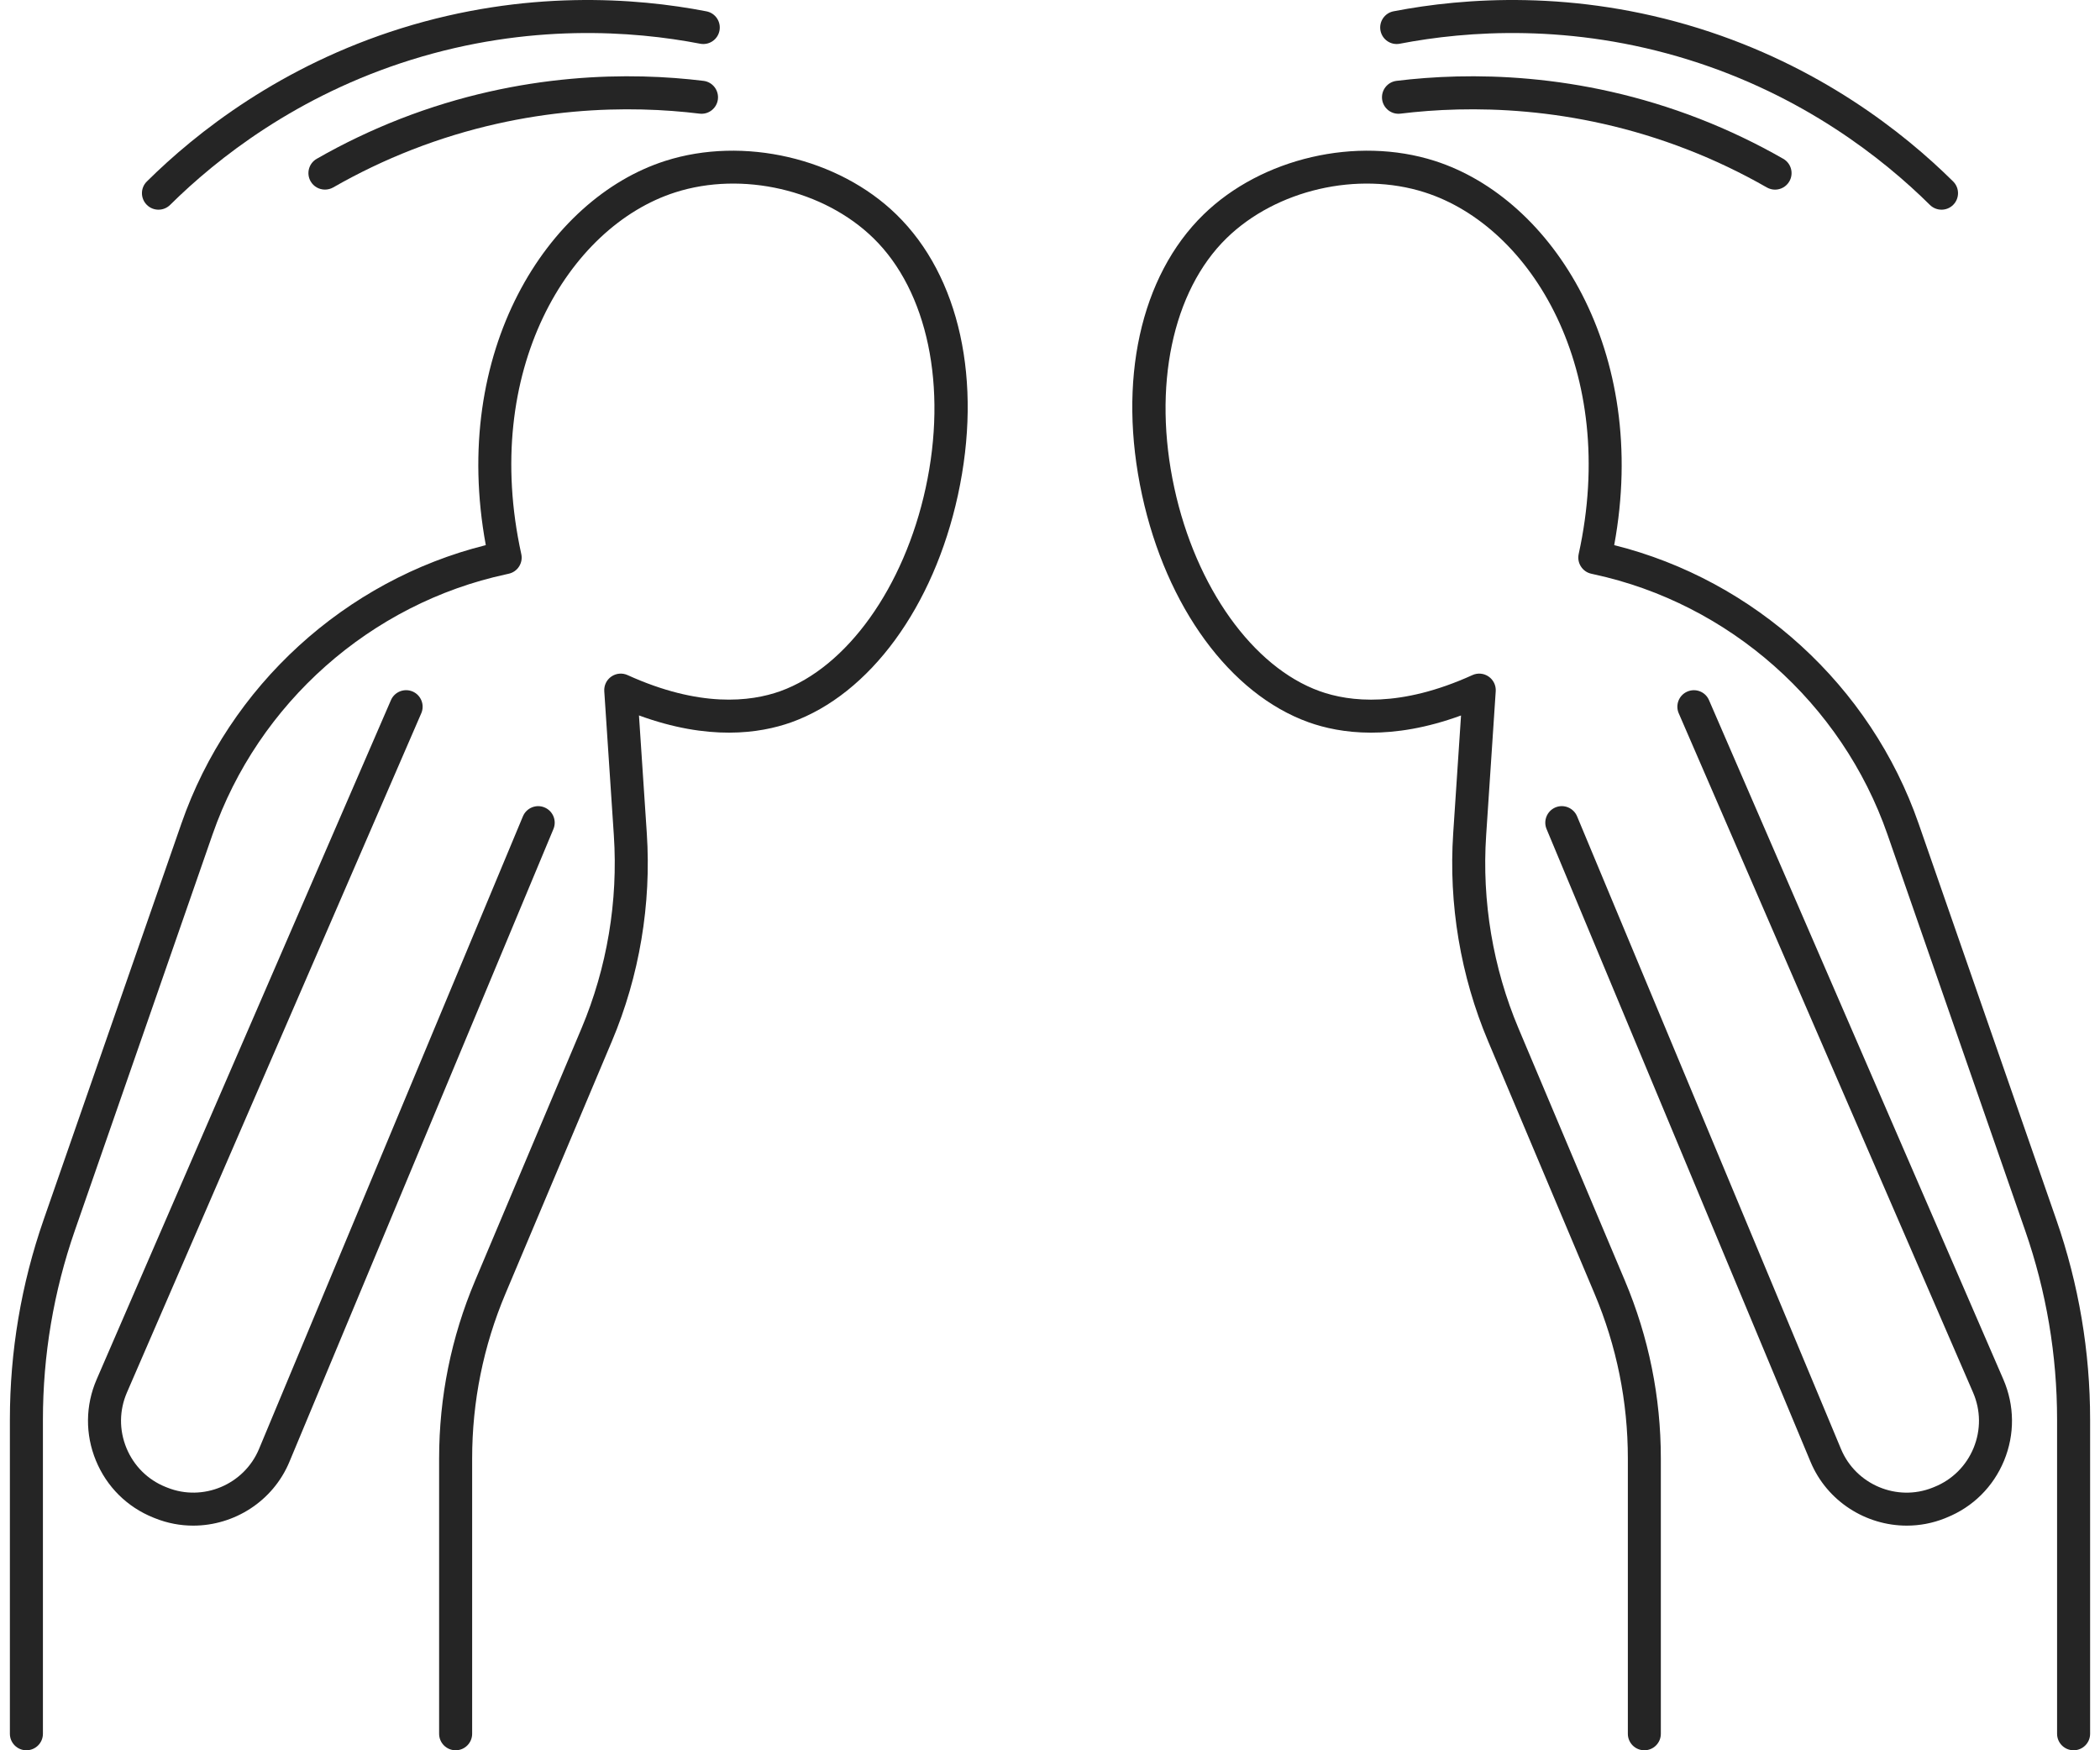 <svg width="48" height="40" viewBox="0 0 48 40" fill="none" xmlns="http://www.w3.org/2000/svg">
<path d="M47.002 27.876L43.854 18.822C42.76 15.674 40.11 13.261 36.896 12.458C37.711 8.034 35.493 4.54 32.794 3.677C31.009 3.106 28.836 3.61 27.51 4.902C26.064 6.311 25.538 8.708 26.104 11.312C26.66 13.873 28.119 15.863 29.91 16.506C30.639 16.767 31.81 16.931 33.395 16.351L33.216 19.044C33.108 20.661 33.384 22.304 34.014 23.796L36.446 29.564C36.952 30.763 37.208 32.03 37.208 33.331V39.623C37.208 39.831 37.377 40 37.585 40C37.794 40 37.962 39.831 37.962 39.623V33.331C37.962 31.929 37.686 30.563 37.142 29.271L34.709 23.503C34.125 22.119 33.869 20.594 33.969 19.094L34.188 15.797C34.197 15.665 34.135 15.537 34.026 15.462C33.917 15.386 33.776 15.373 33.656 15.428C32.008 16.176 30.848 16.041 30.165 15.796C28.64 15.248 27.335 13.425 26.842 11.152C26.339 8.838 26.797 6.651 28.037 5.442C29.172 4.336 31.034 3.906 32.565 4.396C35.016 5.179 37.003 8.486 36.084 12.662C36.063 12.761 36.081 12.863 36.136 12.947C36.19 13.032 36.276 13.091 36.374 13.112L36.427 13.124C39.525 13.79 42.098 16.068 43.142 19.07L46.29 28.124C46.774 29.516 47.019 30.969 47.019 32.444V39.623C47.019 39.831 47.188 40 47.397 40C47.605 40 47.774 39.831 47.774 39.623V32.444C47.774 30.885 47.514 29.348 47.002 27.876Z" fill="#252525"/>
<path d="M39.063 16.001C38.981 15.809 38.759 15.722 38.567 15.805C38.376 15.887 38.288 16.11 38.371 16.301L45.098 31.822C45.275 32.23 45.279 32.681 45.11 33.092C44.941 33.501 44.623 33.817 44.213 33.982L44.176 33.997C43.36 34.325 42.419 33.929 42.08 33.115L36.047 18.655C35.966 18.463 35.745 18.372 35.553 18.452C35.361 18.533 35.27 18.754 35.35 18.946L41.383 33.406C41.762 34.314 42.652 34.866 43.583 34.866C43.875 34.866 44.171 34.812 44.456 34.698L44.494 34.682C45.095 34.441 45.561 33.978 45.808 33.379C46.055 32.778 46.048 32.118 45.79 31.522L39.063 16.001Z" fill="#252525"/>
<path d="M31.996 0.999C33.526 0.704 35.914 0.528 38.605 1.368C41.211 2.181 43.038 3.62 44.112 4.683C44.186 4.756 44.282 4.792 44.378 4.792C44.475 4.792 44.572 4.755 44.646 4.68C44.792 4.532 44.791 4.293 44.643 4.147C43.51 3.024 41.581 1.506 38.83 0.647C35.989 -0.239 33.468 -0.054 31.853 0.258C31.648 0.298 31.515 0.496 31.554 0.7C31.594 0.905 31.791 1.039 31.996 0.999Z" fill="#252525"/>
<path d="M38.853 2.717C36.08 1.637 33.552 1.648 31.919 1.848C31.713 1.874 31.566 2.062 31.591 2.269C31.616 2.475 31.805 2.623 32.011 2.597C33.558 2.408 35.952 2.397 38.579 3.421C39.2 3.662 39.807 3.953 40.385 4.284C40.444 4.317 40.509 4.334 40.572 4.334C40.703 4.334 40.831 4.265 40.9 4.144C41.004 3.963 40.941 3.732 40.76 3.629C40.15 3.279 39.508 2.973 38.853 2.717Z" fill="#252525"/>
<path d="M15.206 3.677C12.506 4.54 10.289 8.034 11.104 12.458C7.889 13.261 5.24 15.674 4.146 18.822L0.997 27.876C0.485 29.348 0.226 30.885 0.226 32.444V39.623C0.226 39.831 0.395 40 0.603 40C0.812 40 0.981 39.831 0.981 39.623V32.444C0.981 30.97 1.226 29.516 1.71 28.124L4.858 19.07C5.902 16.068 8.475 13.79 11.573 13.124L11.626 13.112C11.724 13.091 11.81 13.032 11.864 12.947C11.918 12.863 11.937 12.76 11.915 12.662C10.997 8.486 12.984 5.179 15.435 4.396C16.966 3.906 18.828 4.336 19.963 5.442C21.203 6.651 21.661 8.838 21.158 11.151C20.664 13.425 19.36 15.248 17.835 15.796C17.152 16.04 15.992 16.176 14.344 15.428C14.223 15.373 14.083 15.386 13.973 15.462C13.864 15.537 13.803 15.665 13.812 15.797L14.031 19.094C14.13 20.594 13.875 22.118 13.291 23.503L10.858 29.271C10.313 30.563 10.037 31.928 10.037 33.331V39.623C10.037 39.831 10.206 40 10.415 40C10.623 40 10.792 39.831 10.792 39.623V33.331C10.792 32.03 11.048 30.763 11.554 29.564L13.986 23.796C14.616 22.304 14.891 20.66 14.784 19.044L14.605 16.35C16.19 16.931 17.36 16.767 18.09 16.506C19.881 15.863 21.339 13.873 21.896 11.312C22.462 8.707 21.936 6.311 20.489 4.902C19.164 3.61 16.991 3.106 15.206 3.677Z" fill="#252525"/>
<path d="M12.447 18.453C12.255 18.372 12.034 18.463 11.953 18.655L5.92 33.115C5.58 33.929 4.64 34.324 3.824 33.997L3.786 33.982C3.377 33.818 3.059 33.501 2.89 33.092C2.721 32.681 2.725 32.23 2.902 31.822L9.629 16.301C9.712 16.11 9.624 15.887 9.433 15.804C9.241 15.722 9.019 15.809 8.936 16L2.21 31.522C1.951 32.118 1.945 32.778 2.192 33.379C2.439 33.978 2.905 34.441 3.505 34.682L3.543 34.697C3.829 34.812 4.125 34.866 4.417 34.866C5.348 34.866 6.238 34.314 6.616 33.406L12.65 18.946C12.73 18.754 12.639 18.533 12.447 18.453Z" fill="#252525"/>
<path d="M3.622 4.792C3.718 4.792 3.814 4.756 3.888 4.683C4.962 3.62 6.789 2.181 9.395 1.368C12.085 0.528 14.474 0.704 16.003 0.999C16.208 1.039 16.406 0.905 16.445 0.701C16.485 0.496 16.351 0.298 16.147 0.259C14.532 -0.054 12.011 -0.239 9.17 0.647C6.419 1.506 4.49 3.024 3.357 4.147C3.208 4.293 3.207 4.532 3.354 4.68C3.428 4.755 3.525 4.792 3.622 4.792Z" fill="#252525"/>
<path d="M16.08 1.848C14.448 1.648 11.92 1.637 9.147 2.717C8.492 2.973 7.85 3.279 7.24 3.629C7.059 3.732 6.996 3.963 7.1 4.144C7.169 4.265 7.297 4.333 7.428 4.333C7.491 4.333 7.556 4.317 7.615 4.284C8.192 3.953 8.8 3.662 9.421 3.42C12.047 2.397 14.442 2.408 15.989 2.597C16.196 2.623 16.384 2.475 16.409 2.269C16.434 2.062 16.287 1.873 16.08 1.848Z" fill="#252525"/>
</svg>
